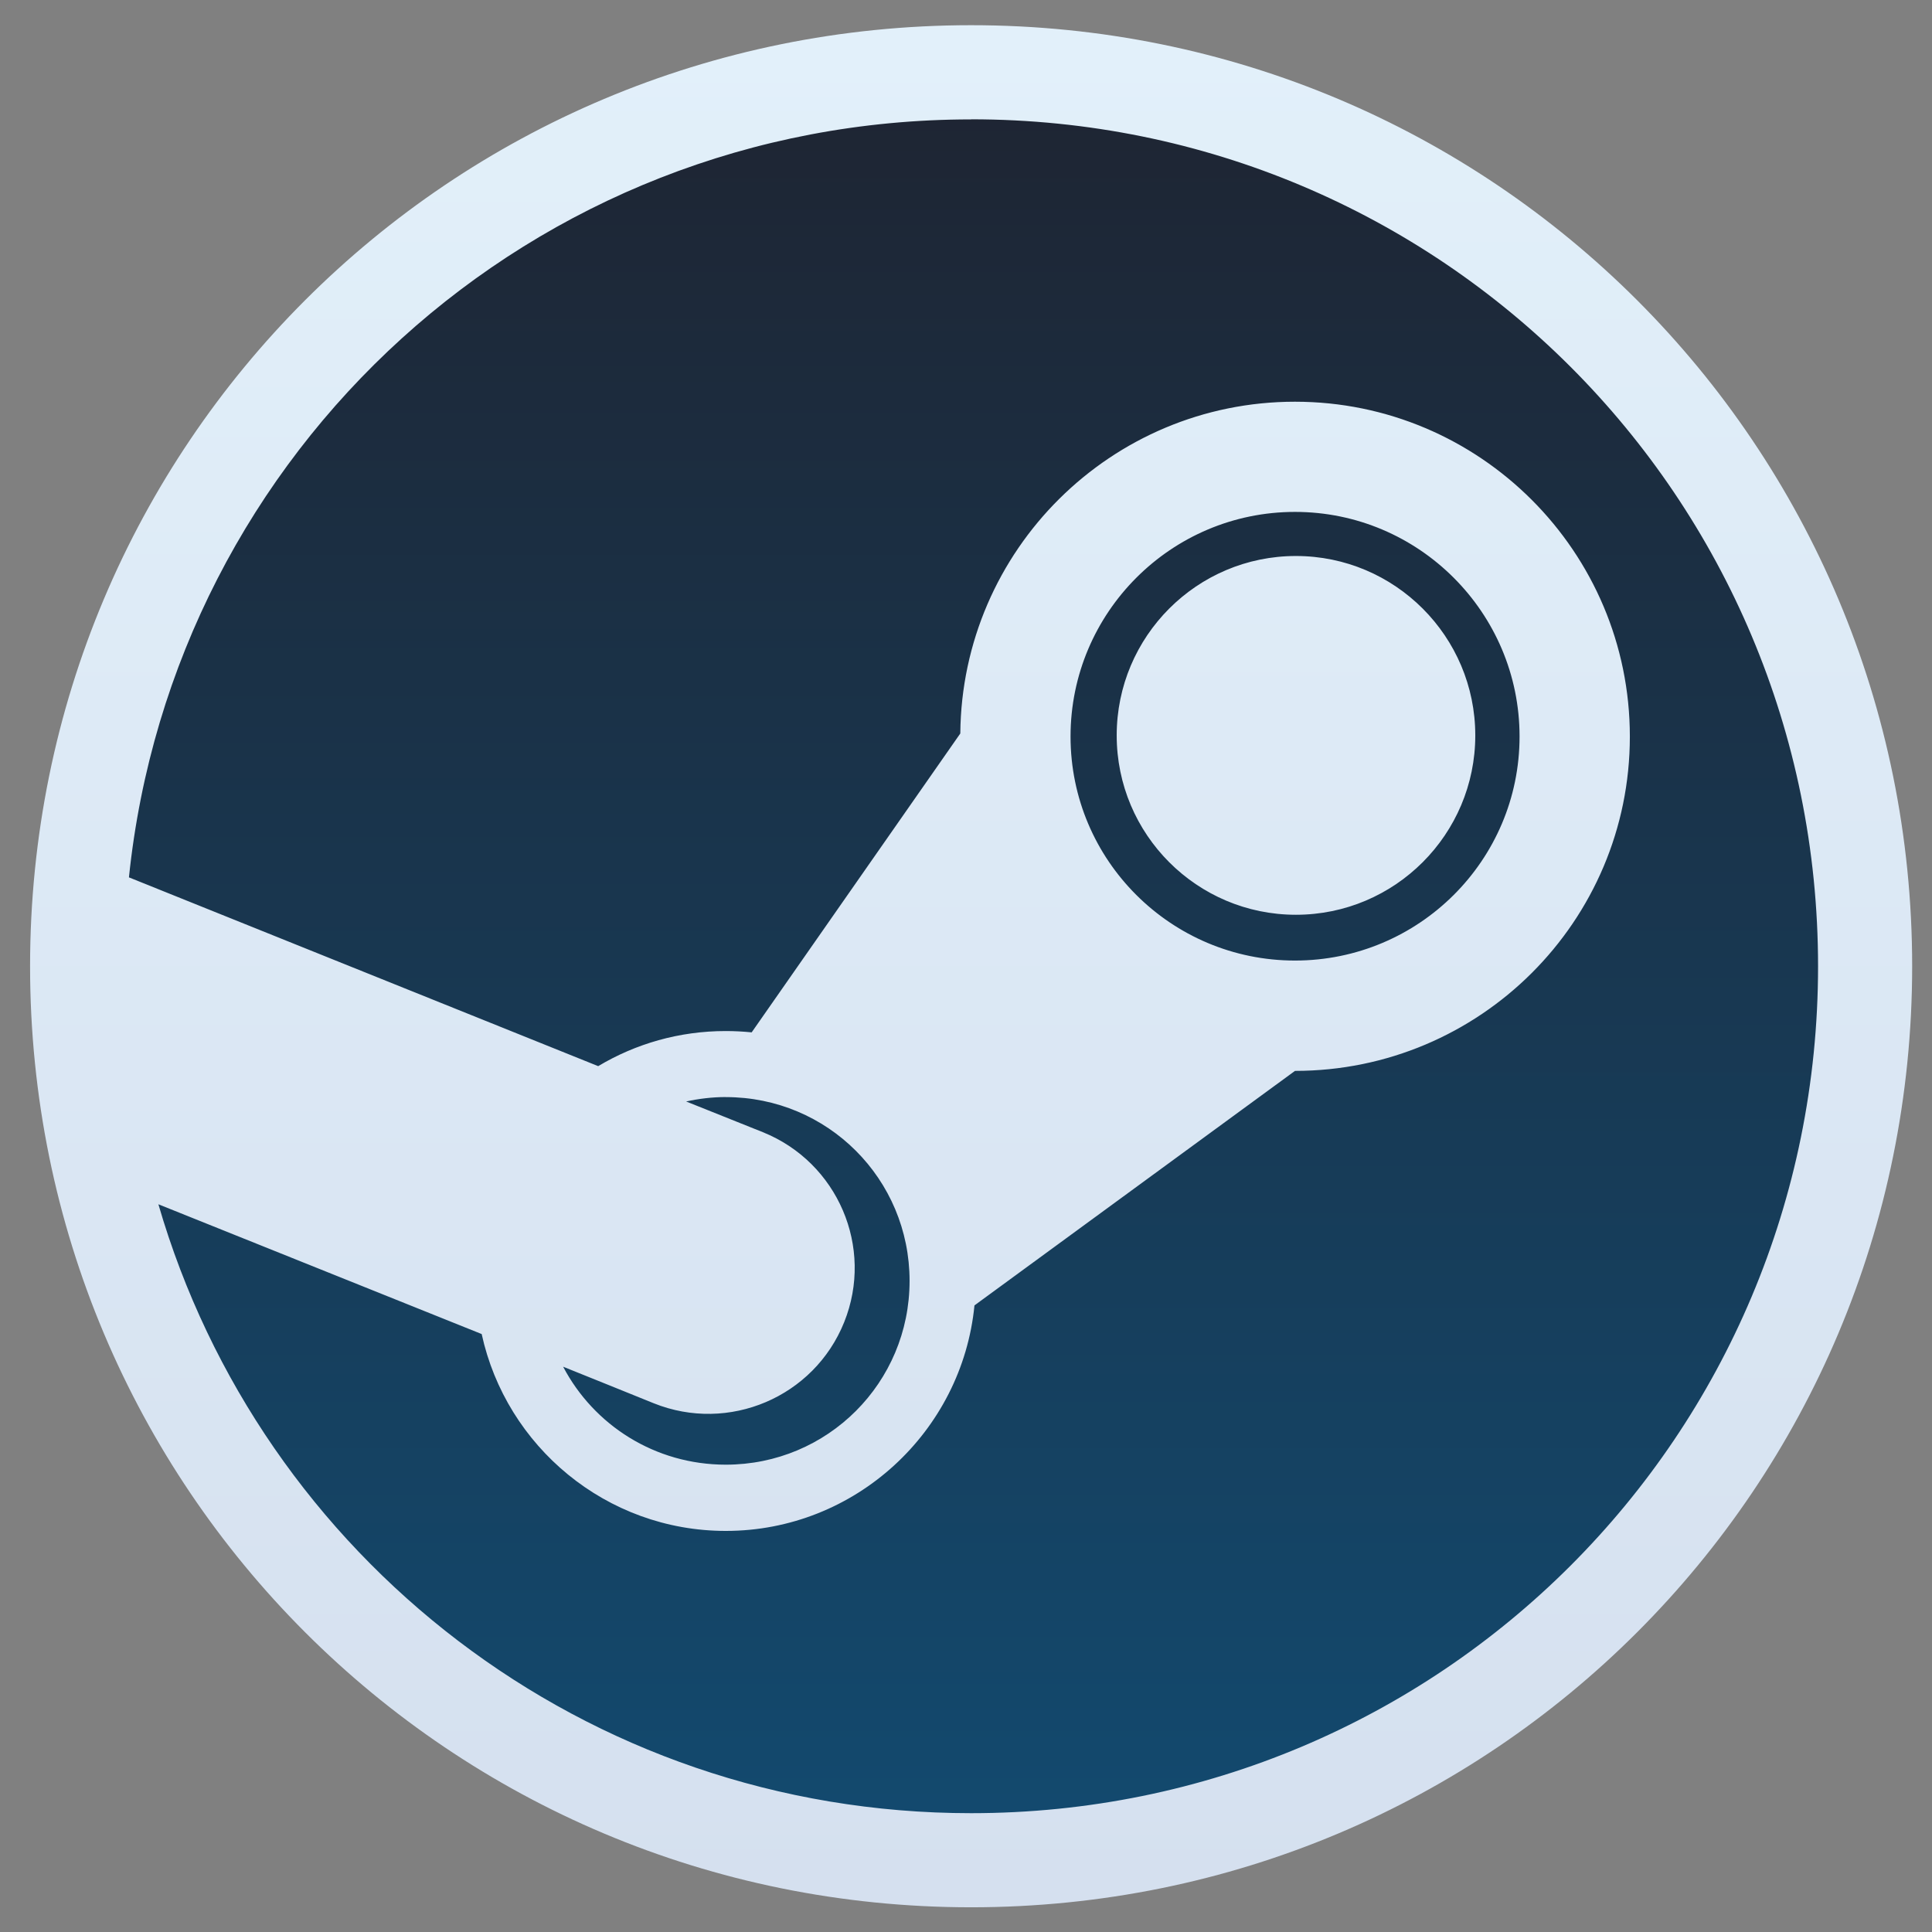 <?xml version="1.0" encoding="UTF-8" standalone="no"?>
<!-- Created with Inkscape (http://www.inkscape.org/) -->

<svg
   xmlns:dc="http://purl.org/dc/elements/1.1/"
   xmlns:cc="http://creativecommons.org/ns#"
   xmlns:rdf="http://www.w3.org/1999/02/22-rdf-syntax-ns#"
   xmlns:svg="http://www.w3.org/2000/svg"
   xmlns="http://www.w3.org/2000/svg"
   xmlns:xlink="http://www.w3.org/1999/xlink"
   xmlns:sodipodi="http://sodipodi.sourceforge.net/DTD/sodipodi-0.dtd"
   xmlns:inkscape="http://www.inkscape.org/namespaces/inkscape"
   width="48"
   height="48"
   id="svg5453"
   version="1.1"
   inkscape:version="0.91 r13725"
   sodipodi:docname="steam.svg">
  <rect width="100%" height="100%" fill="#808080" stroke="none"/>
  <defs
     id="defs5455">
    <linearGradient
       id="linearGradient4184"
       inkscape:collect="always">
      <stop
         id="stop4186"
         offset="0"
         style="stop-color:#124b71;stop-opacity:1" />
      <stop
         id="stop4188"
         offset="1"
         style="stop-color:#1e2533;stop-opacity:1" />
    </linearGradient>
    <linearGradient
       inkscape:collect="always"
       xlink:href="#linearGradient4184"
       id="linearGradient4165"
       x1="409.571"
       y1="543.798"
       x2="409.571"
       y2="503.798"
       gradientUnits="userSpaceOnUse"
       gradientTransform="matrix(0.95,0,0,0.95,20.429,26.19)" />
    <linearGradient
       inkscape:collect="always"
       xlink:href="#linearGradient4159"
       id="linearGradient4388"
       x1="25"
       y1="34"
       x2="25"
       y2="14"
       gradientUnits="userSpaceOnUse"
       gradientTransform="matrix(2,0,0,2,360.321,475.048)" />
    <linearGradient
       inkscape:collect="always"
       id="linearGradient4159">
      <stop
         style="stop-color:#d5e0ef;stop-opacity:1"
         offset="0"
         id="stop4161" />
      <stop
         style="stop-color:#e2f0fa;stop-opacity:1"
         offset="1"
         id="stop4163" />
    </linearGradient>
  </defs>
  <sodipodi:namedview
     id="base"
     pagecolor="#5a5a5a"
     bordercolor="#666666"
     borderopacity="1.0"
     inkscape:pageopacity="0"
     inkscape:pageshadow="2"
     inkscape:zoom="3.2739478"
     inkscape:cx="-50.186959"
     inkscape:cy="61.389079"
     inkscape:document-units="px"
     inkscape:current-layer="g4190"
     showgrid="false"
     fit-margin-top="0"
     fit-margin-left="0"
     fit-margin-right="0"
     fit-margin-bottom="0"
     inkscape:window-width="1366"
     inkscape:window-height="642"
     inkscape:window-x="0"
     inkscape:window-y="33"
     inkscape:window-maximized="1"
     inkscape:showpageshadow="false"
     borderlayer="true"
     showguides="false"
     showborder="false">
    <inkscape:grid
       type="xygrid"
       id="grid4063" />
    <sodipodi:guide
       position="1.1650391e-05,44"
       orientation="0,48"
       id="guide4148" />
    <sodipodi:guide
       position="48,44"
       orientation="-4,0"
       id="guide4150" />
    <sodipodi:guide
       position="48,48"
       orientation="0,-48"
       id="guide4152" />
    <sodipodi:guide
       position="1.1650391e-05,4"
       orientation="4,0"
       id="guide4154" />
    <sodipodi:guide
       position="1.1650391e-05,2.6367188e-05"
       orientation="0,48"
       id="guide4156" />
    <sodipodi:guide
       position="48,2.6367188e-05"
       orientation="-4,0"
       id="guide4158" />
    <sodipodi:guide
       position="48,48"
       orientation="0,-4"
       id="guide4162" />
    <sodipodi:guide
       position="44,26"
       orientation="48,0"
       id="guide4164" />
    <sodipodi:guide
       position="44,2.6367188e-05"
       orientation="0,4"
       id="guide4166" />
    <sodipodi:guide
       position="48,2.6367188e-05"
       orientation="-48,0"
       id="guide4168" />
    <sodipodi:guide
       position="4,48"
       orientation="0,-4"
       id="guide4170" />
    <sodipodi:guide
       position="4.2167969e-05,48"
       orientation="48,0"
       id="guide4172" />
    <sodipodi:guide
       position="4.2167969e-05,2.6367188e-05"
       orientation="0,4"
       id="guide4174" />
    <sodipodi:guide
       position="4,2.6367188e-05"
       orientation="-48,0"
       id="guide4176" />
    <sodipodi:guide
       position="14,34"
       orientation="20,0"
       id="guide4173" />
    <sodipodi:guide
       position="34,14"
       orientation="-20,0"
       id="guide4177" />
    <sodipodi:guide
       position="14,34"
       orientation="20,0"
       id="guide4184" />
    <sodipodi:guide
       position="14,14"
       orientation="0,20"
       id="guide4186" />
    <sodipodi:guide
       position="34,14"
       orientation="-20,0"
       id="guide4188" />
    <sodipodi:guide
       position="34,34"
       orientation="0,-20"
       id="guide4190" />
  </sodipodi:namedview>
  <g
     inkscape:label="Capa 1"
     inkscape:groupmode="layer"
     id="layer1"
     transform="translate(-384.571,-499.798)">
    <g
       id="g4190"
       transform="matrix(1.169,0,0,1.169,-68.629,-87.639)">
      <rect
         ry="19"
         y="504.798"
         x="389.571"
         height="38"
         width="38"
         id="rect4146"
         style="opacity:1;fill:url(#linearGradient4165);fill-opacity:1;stroke:none" />
      <path
         inkscape:connector-curvature="0"
         id="rect4281"
         d="m 408.321,503.048 c -11.08,0 -20,8.92 -20,20 0,11.08 8.92,20 20,20 11.08,0 20,-8.92 20,-20 0,-11.08 -8.92,-20 -20,-20 z m 0,2 c 9.972,0 18,8.028 18,18 0,9.972 -8.028,18 -18,18 -8.212,0 -15.096,-5.45 -17.273,-12.941 l 6.871,2.758 c 0.52,2.388 2.648,4.184 5.188,4.184 2.751,0 5.022,-2.109 5.285,-4.793 l 6.812,-4.984 c 3.928,0 7.117,-3.178 7.117,-7.105 0,-3.929 -3.189,-7.117 -7.117,-7.117 -3.907,0 -7.078,3.152 -7.113,7.051 l -4.434,6.352 c -0.181,-0.018 -0.365,-0.028 -0.551,-0.028 -0.991,0 -1.916,0.271 -2.711,0.746 l -9.973,-4.012 c 0.94,-9.076 8.566,-16.109 17.898,-16.109 z m 6.883,8.344 c 2.632,0 4.773,2.141 4.773,4.773 -1e-5,2.632 -2.141,4.762 -4.773,4.762 -2.632,0 -4.77,-2.13 -4.77,-4.762 0,-2.632 2.138,-4.773 4.77,-4.773 z m 0.02,0.937 c -2.103,0 -3.809,1.709 -3.809,3.813 0,2.103 1.705,3.812 3.809,3.812 2.104,0 3.812,-1.709 3.812,-3.812 0,-2.104 -1.709,-3.813 -3.812,-3.813 z m -12.117,11.5 c 2.165,0 3.906,1.741 3.906,3.906 -2e-5,2.165 -1.741,3.906 -3.906,3.906 -1.506,0 -2.805,-0.841 -3.457,-2.082 0.642,0.259 1.284,0.516 1.926,0.777 1.592,0.64 3.407,-0.13 4.047,-1.723 0.64,-1.592 -0.138,-3.399 -1.73,-4.039 l -1.629,-0.652 c 0.271,-0.059 0.554,-0.094 0.844,-0.094 z"
         style="opacity:1;fill:url(#linearGradient4388);fill-opacity:1;stroke:none" />
    </g>
  </g>
</svg>

